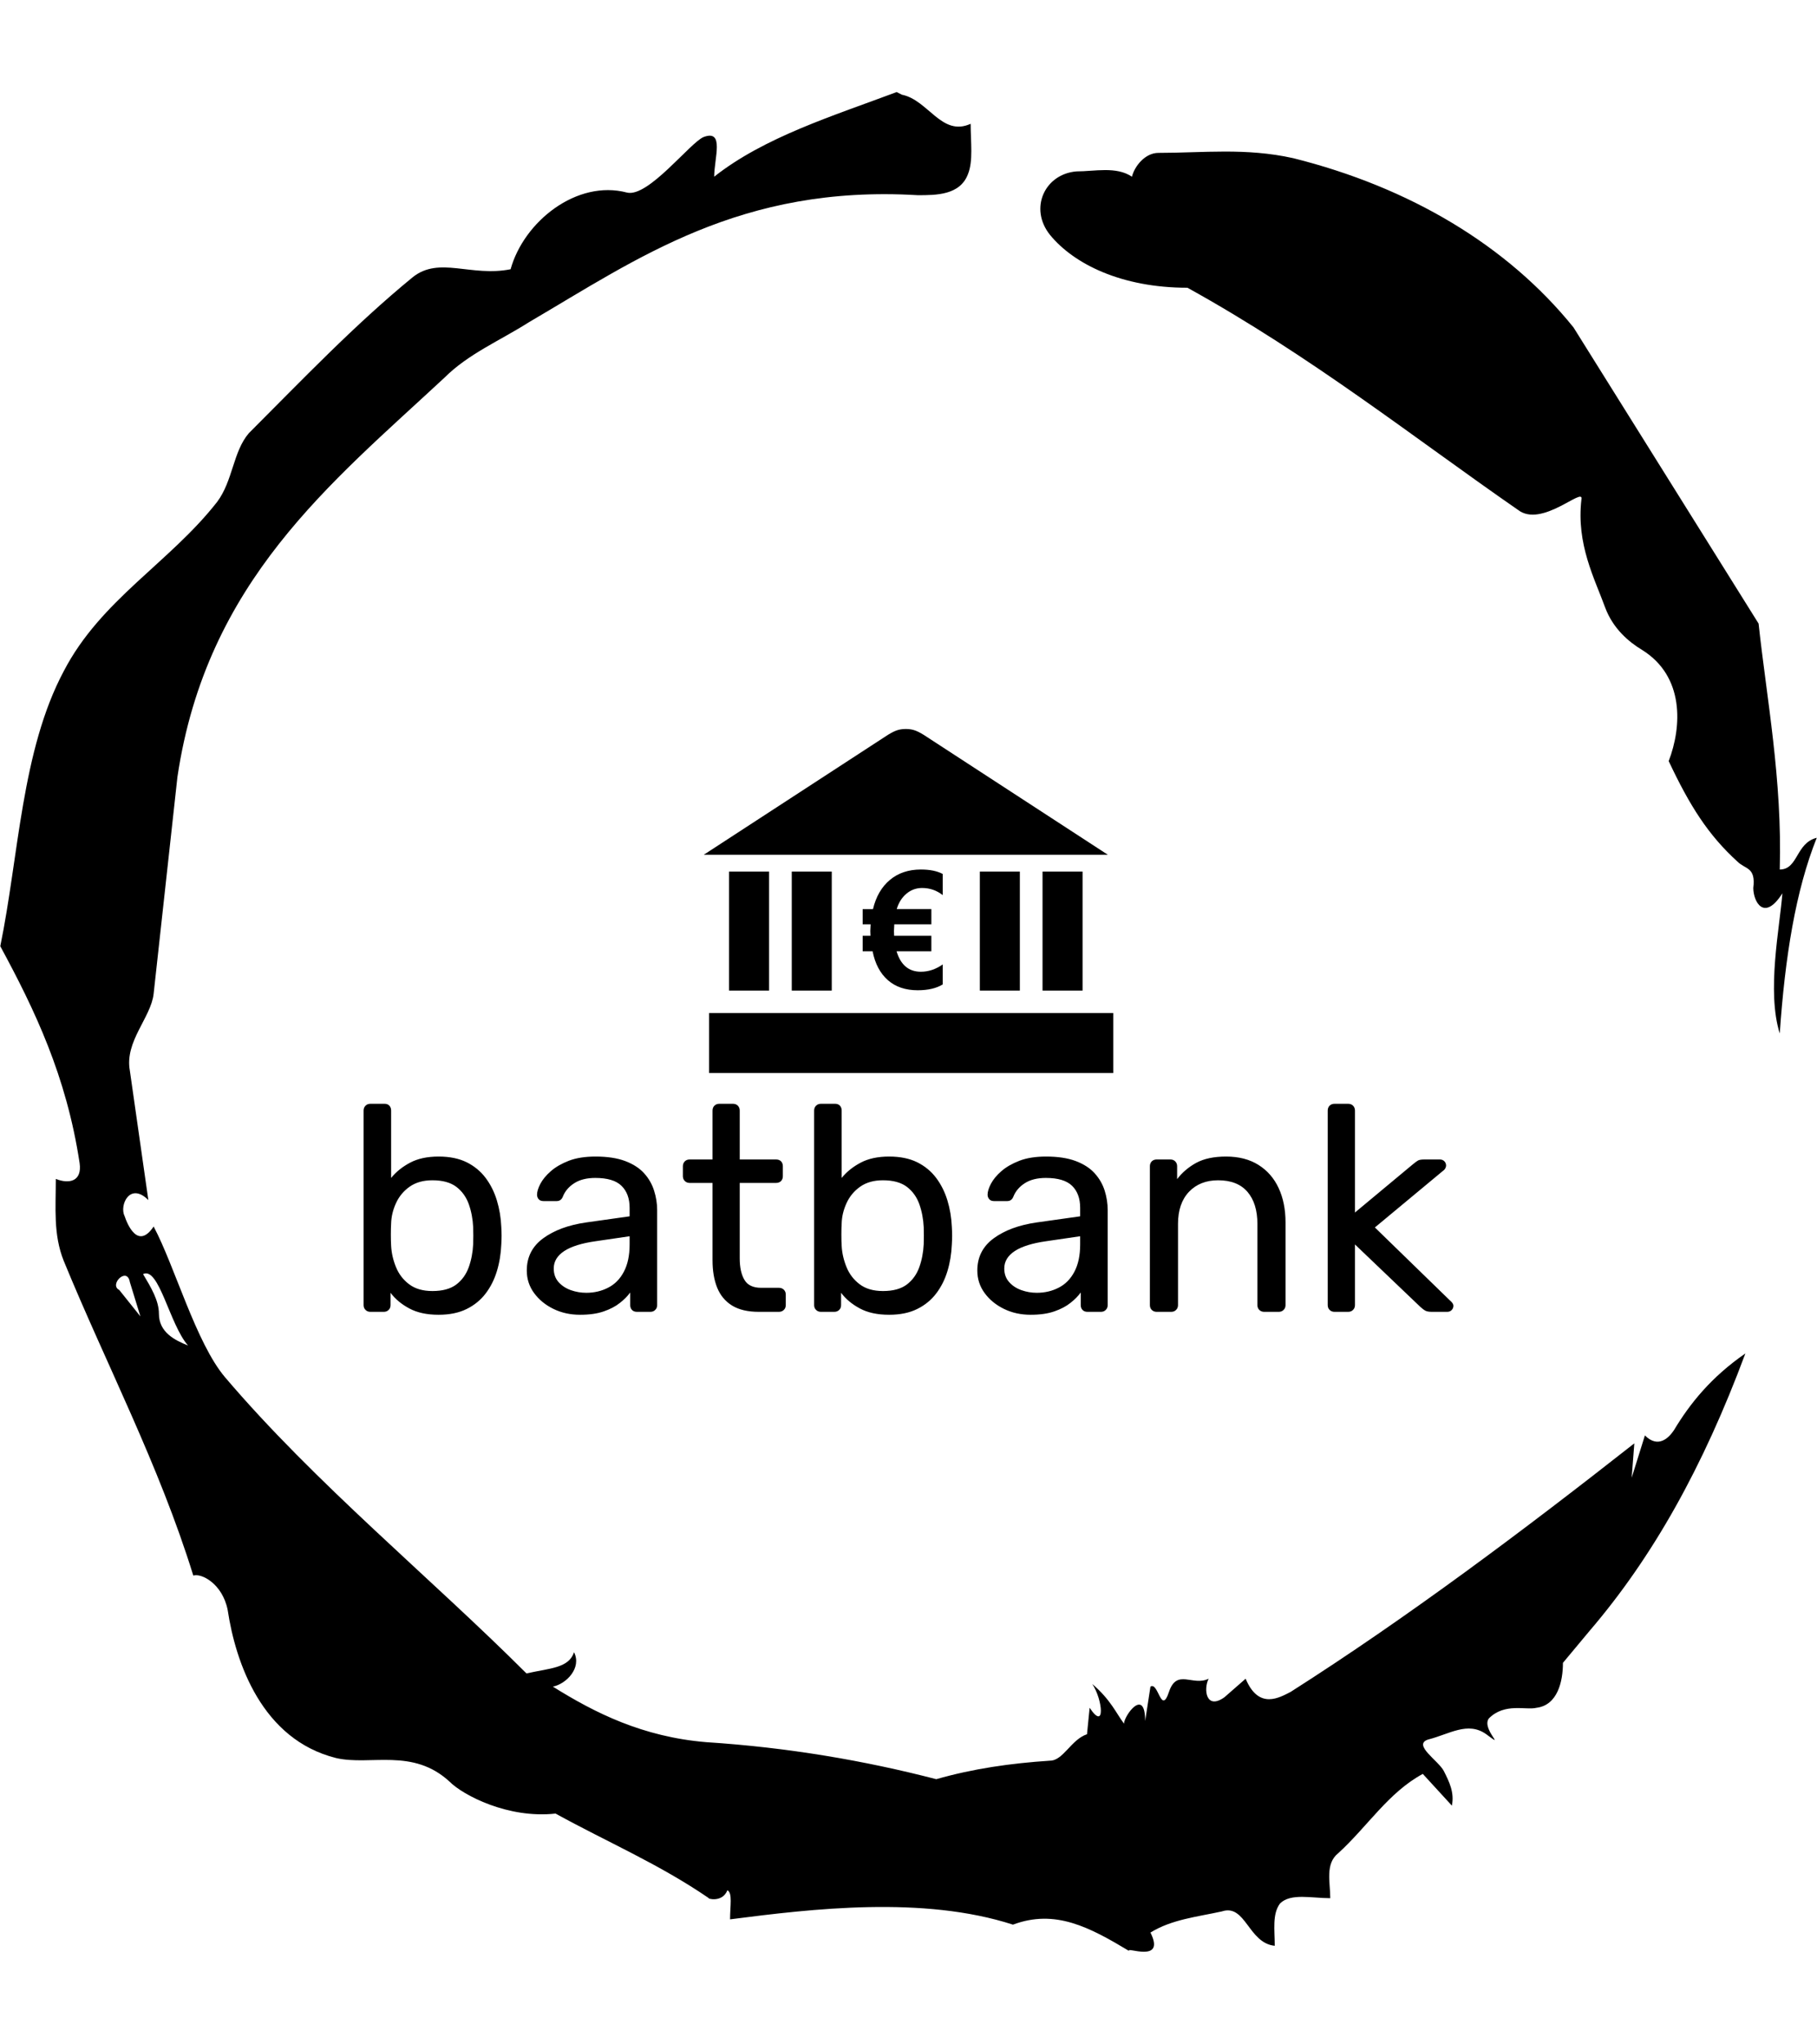 <svg xmlns="http://www.w3.org/2000/svg" version="1.1" xmlns:xlink="http://www.w3.org/1999/xlink" xmlns:svgjs="http://svgjs.dev/svgjs" width="1500" height="1687" viewBox="0 0 1500 1687"><g transform="matrix(1,0,0,1,0,0)"><svg viewBox="0 0 320 360" data-background-color="#575c5b" preserveAspectRatio="xMidYMid meet" height="1687" width="1500" xmlns="http://www.w3.org/2000/svg" xmlns:xlink="http://www.w3.org/1999/xlink"><g id="tight-bounds" transform="matrix(1,0,0,1,0,0)"><svg viewBox="0 0 320 360" height="360" width="320"><g><svg></svg></g><g><svg viewBox="0 0 320 360" height="360" width="320"><g><path transform="translate(-74.993,-51.79) scale(4.658,4.658)" d="M20.6 59.9l0.8 1-0.4-1.3c-0.1-0.6-0.8 0.1-0.4 0.3M21.5 59.3c0.3 0.5 0.6 1 0.6 1.5 0 0.7 0.6 1 1.1 1.2-0.7-0.8-1.1-3-1.7-2.7M59.9 16.9c1.7 0 3.3-0.2 5.1 0.2 4.4 1.1 8.1 3.3 10.6 6.4l7 11.2c0.3 2.8 0.9 5.9 0.8 9.3 0.7 0 0.6-1 1.4-1.2-0.8 2-1.2 4.5-1.4 7.4-0.5-1.6 0-4 0.1-5.3-0.7 1.1-1.1 0.3-1.1-0.2 0.1-0.8-0.3-0.7-0.6-1-1.1-1-1.8-2.1-2.6-3.8 0.5-1.3 0.6-3.2-1-4.2-0.5-0.3-1.1-0.8-1.4-1.6-0.4-1.1-1.1-2.4-0.9-4.1 0.1-0.5-1.5 1.1-2.4 0.4-3.9-2.7-7.8-5.8-12.5-8.4-2.5 0-4.3-0.9-5.2-2-0.8-1-0.2-2.3 1-2.4 0.7 0 1.5-0.2 2.1 0.2 0.1-0.4 0.5-0.9 1-0.9M50 14.6l0.2 0.1c1 0.2 1.5 1.6 2.6 1.1 0 0.7 0.1 1.4-0.1 1.9-0.3 0.8-1.2 0.8-1.9 0.8-6.7-0.4-10.6 2.4-14.7 4.8-1.1 0.7-2.3 1.2-3.2 2.1-4.3 4-9 7.7-10.1 15.1l-0.9 8.2c-0.1 0.9-1.1 1.8-0.9 2.9l0.7 4.9c-0.7-0.7-1.1 0.2-0.9 0.6 0.1 0.3 0.5 1.3 1.1 0.4 0.8 1.5 1.6 4.4 2.7 5.7 3.4 4 7.8 7.6 11.4 11.2 0.9-0.2 1.6-0.2 1.8-0.8 0.3 0.6-0.3 1.2-0.8 1.3 1.6 1 3.4 1.9 5.8 2.1 3.1 0.2 6 0.7 8.7 1.4 1.4-0.4 2.8-0.6 4.3-0.7 0.5 0 0.8-0.8 1.4-1l0.1-1c0.6 0.9 0.5-0.3 0.1-0.9 0.7 0.6 0.9 1.1 1.2 1.5 0-0.3 0.8-1.4 0.8-0.1l0.2-1.3c0.3-0.2 0.4 1.1 0.7 0.2 0.3-0.9 0.9-0.2 1.5-0.5-0.2 0.4-0.1 1.2 0.6 0.7l0.8-0.7c0.5 1.2 1.3 0.7 1.7 0.5 4.4-2.8 8.8-6.1 13-9.4l-0.1 1.3 0.5-1.6c0.5 0.5 0.9 0.1 1.1-0.2 0.6-1 1.4-2 2.7-2.9-1.6 4.3-3.5 7.7-5.9 10.5l-1 1.2c0 0.7-0.2 1.6-1 1.7-0.4 0.1-1.2-0.2-1.8 0.4-0.3 0.4 0.7 1.2-0.1 0.6-0.7-0.5-1.4 0-2.2 0.2-0.6 0.2 0.4 0.8 0.6 1.2 0.2 0.4 0.4 0.8 0.3 1.3l-1.1-1.2c-1.3 0.7-2.1 2-3.2 3-0.5 0.4-0.3 1.1-0.3 1.7-0.7 0-1.5-0.2-1.9 0.2-0.3 0.4-0.2 1-0.2 1.6-1-0.1-1.1-1.6-2-1.3-0.9 0.2-1.9 0.3-2.7 0.8 0.6 1.2-1 0.5-0.8 0.7-1.5-0.9-2.8-1.6-4.4-1-3.4-1.1-7.6-0.6-10.7-0.2 0-0.5 0.1-1-0.1-1.1-0.2 0.5-0.8 0.3-0.7 0.3-1.9-1.3-3.8-2.1-5.8-3.2-1.8 0.2-3.5-0.7-4-1.2-1.4-1.3-3-0.6-4.3-0.9-2.8-0.7-3.8-3.6-4.1-5.6-0.2-1-1-1.4-1.3-1.3-1.3-4.2-3.3-8-4.9-11.9-0.4-1-0.3-2-0.3-3.1 0.5 0.2 1 0.1 0.9-0.6-0.5-3.3-1.7-5.8-3-8.2 0.7-3.4 0.8-7.4 2.4-10.4 1.4-2.7 4-4.1 5.8-6.4 0.6-0.8 0.6-1.9 1.2-2.6 2-2 4-4.1 6.2-5.9 1-0.8 2.2 0 3.7-0.3 0.5-1.8 2.5-3.4 4.4-2.9 0.8 0.2 2.4-1.9 2.9-2.1 0.8-0.3 0.4 0.8 0.4 1.5 1.9-1.5 4.5-2.3 6.9-3.2" fill="#000000" fill-rule="nonzero" stroke="none" stroke-width="1" stroke-linecap="butt" stroke-linejoin="miter" stroke-miterlimit="10" stroke-dasharray="" stroke-dashoffset="0" font-family="none" font-weight="none" font-size="none" text-anchor="none" style="mix-blend-mode: normal" data-fill-palette-color="tertiary"></path></g><g transform="matrix(1,0,0,1,64,128.407)"><svg viewBox="0 0 192 103.185" height="103.185" width="192"><g><svg viewBox="0 0 192 103.185" height="103.185" width="192"><g><svg viewBox="0 0 192 103.185" height="103.185" width="192"><g transform="matrix(1,0,0,1,0,66.024)"><svg viewBox="0 0 192 37.161" height="37.161" width="192"><g id="textblocktransform"><svg viewBox="0 0 192 37.161" height="37.161" width="192" id="textblock"><g><svg viewBox="0 0 192 37.161" height="37.161" width="192"><g transform="matrix(1,0,0,1,0,0)"><svg width="192" viewBox="3.75 -35.5 185.99 36" height="37.161" data-palette-color="#000000"><path d="M16.55 0.5L16.55 0.5Q13.55 0.5 11.55-0.58 9.55-1.65 8.35-3.25L8.35-3.25 8.35-1.15Q8.35-0.65 8.03-0.33 7.7 0 7.2 0L7.2 0 4.9 0Q4.4 0 4.08-0.33 3.75-0.65 3.75-1.15L3.75-1.15 3.75-34.35Q3.75-34.85 4.08-35.18 4.4-35.5 4.9-35.5L4.9-35.5 7.35-35.5Q7.85-35.5 8.15-35.18 8.45-34.85 8.45-34.35L8.45-34.35 8.45-22.85Q9.7-24.4 11.68-25.45 13.65-26.5 16.55-26.5L16.55-26.5Q19.35-26.5 21.33-25.53 23.3-24.55 24.58-22.85 25.85-21.15 26.5-19 27.15-16.85 27.25-14.5L27.25-14.5Q27.3-13.7 27.3-13 27.3-12.3 27.25-11.5L27.25-11.5Q27.15-9.1 26.5-6.95 25.85-4.8 24.58-3.13 23.3-1.45 21.33-0.48 19.35 0.5 16.55 0.5ZM15.5-3.55L15.5-3.55Q18.1-3.55 19.58-4.67 21.05-5.8 21.7-7.63 22.35-9.45 22.45-11.55L22.45-11.55Q22.5-13 22.45-14.45L22.45-14.45Q22.35-16.55 21.7-18.38 21.05-20.2 19.58-21.33 18.1-22.45 15.5-22.45L15.5-22.45Q13.15-22.45 11.6-21.35 10.05-20.25 9.28-18.55 8.5-16.85 8.45-15.1L8.45-15.1Q8.4-14.3 8.4-13.18 8.4-12.05 8.45-11.25L8.45-11.25Q8.55-9.4 9.28-7.63 10-5.85 11.53-4.7 13.05-3.55 15.5-3.55ZM40.7 0.5L40.7 0.5Q38.2 0.5 36.15-0.5 34.1-1.5 32.85-3.2 31.6-4.9 31.6-7.05L31.6-7.05Q31.6-10.5 34.4-12.55 37.2-14.6 41.7-15.25L41.7-15.25 49.15-16.3 49.15-17.75Q49.15-20.15 47.77-21.5 46.4-22.85 43.3-22.85L43.3-22.85Q41.1-22.85 39.7-21.95 38.3-21.05 37.75-19.65L37.75-19.65Q37.45-18.9 36.7-18.9L36.7-18.9 34.45-18.9Q33.9-18.9 33.62-19.23 33.35-19.55 33.35-20L33.35-20Q33.35-20.75 33.92-21.85 34.5-22.95 35.7-24 36.9-25.05 38.77-25.78 40.65-26.5 43.35-26.5L43.35-26.5Q46.35-26.5 48.4-25.73 50.45-24.95 51.62-23.65 52.8-22.35 53.32-20.7 53.85-19.05 53.85-17.35L53.85-17.35 53.85-1.15Q53.85-0.65 53.52-0.33 53.2 0 52.7 0L52.7 0 50.4 0Q49.85 0 49.55-0.33 49.25-0.65 49.25-1.15L49.25-1.15 49.25-3.3Q48.6-2.4 47.5-1.53 46.4-0.65 44.75-0.08 43.1 0.5 40.7 0.5ZM41.75-3.25L41.75-3.25Q43.8-3.25 45.5-4.13 47.2-5 48.17-6.85 49.15-8.7 49.15-11.5L49.15-11.5 49.15-12.9 43.35-12.05Q39.8-11.55 38-10.38 36.2-9.2 36.2-7.4L36.2-7.4Q36.2-6 37.02-5.08 37.85-4.15 39.12-3.7 40.4-3.25 41.75-3.25ZM74.64 0L71.19 0Q68.39 0 66.64-1.07 64.89-2.15 64.09-4.13 63.3-6.1 63.3-8.8L63.3-8.8 63.3-22 59.39-22Q58.89-22 58.57-22.33 58.24-22.65 58.24-23.15L58.24-23.15 58.24-24.85Q58.24-25.35 58.57-25.68 58.89-26 59.39-26L59.39-26 63.3-26 63.3-34.35Q63.3-34.85 63.62-35.18 63.95-35.5 64.44-35.5L64.44-35.5 66.8-35.5Q67.3-35.5 67.62-35.18 67.94-34.85 67.94-34.35L67.94-34.35 67.94-26 74.14-26Q74.69-26 75-25.68 75.3-25.35 75.3-24.85L75.3-24.85 75.3-23.15Q75.3-22.65 75-22.33 74.69-22 74.14-22L74.14-22 67.94-22 67.94-9.15Q67.94-6.8 68.75-5.45 69.55-4.1 71.59-4.1L71.59-4.1 74.64-4.1Q75.14-4.1 75.47-3.78 75.8-3.45 75.8-2.95L75.8-2.95 75.8-1.15Q75.8-0.65 75.47-0.33 75.14 0 74.64 0L74.64 0ZM93.44 0.5L93.44 0.5Q90.44 0.5 88.44-0.58 86.44-1.65 85.24-3.25L85.24-3.25 85.24-1.15Q85.24-0.65 84.92-0.33 84.59 0 84.09 0L84.09 0 81.79 0Q81.29 0 80.97-0.33 80.64-0.65 80.64-1.15L80.64-1.15 80.64-34.35Q80.64-34.85 80.97-35.18 81.29-35.5 81.79-35.5L81.79-35.5 84.24-35.5Q84.74-35.5 85.04-35.18 85.34-34.85 85.34-34.35L85.34-34.35 85.34-22.85Q86.59-24.4 88.57-25.45 90.54-26.5 93.44-26.5L93.44-26.5Q96.24-26.5 98.22-25.53 100.19-24.55 101.47-22.85 102.74-21.15 103.39-19 104.04-16.85 104.14-14.5L104.14-14.5Q104.19-13.7 104.19-13 104.19-12.3 104.14-11.5L104.14-11.5Q104.04-9.1 103.39-6.95 102.74-4.8 101.47-3.13 100.19-1.45 98.22-0.48 96.24 0.5 93.44 0.5ZM92.39-3.55L92.39-3.55Q94.99-3.55 96.47-4.67 97.94-5.8 98.59-7.63 99.24-9.45 99.34-11.55L99.34-11.55Q99.39-13 99.34-14.45L99.34-14.45Q99.24-16.55 98.59-18.38 97.94-20.2 96.47-21.33 94.99-22.45 92.39-22.45L92.39-22.45Q90.04-22.45 88.49-21.35 86.94-20.25 86.17-18.55 85.39-16.85 85.34-15.1L85.34-15.1Q85.29-14.3 85.29-13.18 85.29-12.05 85.34-11.25L85.34-11.25Q85.44-9.4 86.17-7.63 86.89-5.85 88.42-4.7 89.94-3.55 92.39-3.55ZM117.59 0.5L117.59 0.5Q115.09 0.5 113.04-0.5 110.99-1.5 109.74-3.2 108.49-4.9 108.49-7.05L108.49-7.05Q108.49-10.5 111.29-12.55 114.09-14.6 118.59-15.25L118.59-15.25 126.04-16.3 126.04-17.75Q126.04-20.15 124.67-21.5 123.29-22.85 120.19-22.85L120.19-22.85Q117.99-22.85 116.59-21.95 115.19-21.05 114.64-19.65L114.64-19.65Q114.34-18.9 113.59-18.9L113.59-18.9 111.34-18.9Q110.79-18.9 110.52-19.23 110.24-19.55 110.24-20L110.24-20Q110.24-20.75 110.81-21.85 111.39-22.95 112.59-24 113.79-25.05 115.67-25.78 117.54-26.5 120.24-26.5L120.24-26.5Q123.24-26.5 125.29-25.73 127.34-24.95 128.51-23.65 129.69-22.35 130.22-20.7 130.74-19.05 130.74-17.35L130.74-17.35 130.74-1.15Q130.74-0.65 130.41-0.33 130.09 0 129.59 0L129.59 0 127.29 0Q126.74 0 126.44-0.33 126.14-0.65 126.14-1.15L126.14-1.15 126.14-3.3Q125.49-2.4 124.39-1.53 123.29-0.65 121.64-0.08 119.99 0.5 117.59 0.5ZM118.64-3.25L118.64-3.25Q120.69-3.25 122.39-4.13 124.09-5 125.06-6.85 126.04-8.7 126.04-11.5L126.04-11.5 126.04-12.9 120.24-12.05Q116.69-11.55 114.89-10.38 113.09-9.2 113.09-7.4L113.09-7.4Q113.09-6 113.92-5.08 114.74-4.15 116.02-3.7 117.29-3.25 118.64-3.25ZM141.59 0L139.09 0Q138.59 0 138.26-0.33 137.94-0.65 137.94-1.15L137.94-1.15 137.94-24.85Q137.94-25.35 138.26-25.68 138.59-26 139.09-26L139.09-26 141.44-26Q141.94-26 142.26-25.68 142.59-25.35 142.59-24.85L142.59-24.85 142.59-22.65Q143.89-24.35 145.86-25.43 147.84-26.5 150.94-26.5L150.94-26.5Q154.19-26.5 156.46-25.08 158.74-23.65 159.91-21.13 161.09-18.6 161.09-15.25L161.09-15.25 161.09-1.15Q161.09-0.65 160.76-0.33 160.44 0 159.94 0L159.94 0 157.44 0Q156.94 0 156.61-0.33 156.29-0.65 156.29-1.15L156.29-1.15 156.29-15Q156.29-18.5 154.59-20.48 152.89-22.45 149.59-22.45L149.59-22.45Q146.49-22.45 144.61-20.48 142.74-18.5 142.74-15L142.74-15 142.74-1.15Q142.74-0.65 142.41-0.33 142.09 0 141.59 0L141.59 0ZM171.79 0L169.44 0Q168.94 0 168.61-0.33 168.29-0.65 168.29-1.15L168.29-1.15 168.29-34.35Q168.29-34.85 168.61-35.18 168.94-35.5 169.44-35.5L169.44-35.5 171.79-35.5Q172.29-35.5 172.61-35.18 172.94-34.85 172.94-34.35L172.94-34.35 172.94-16.95 182.79-25.15Q183.39-25.65 183.71-25.83 184.04-26 184.79-26L184.79-26 187.44-26Q187.89-26 188.19-25.7 188.49-25.4 188.49-24.95L188.49-24.95Q188.49-24.75 188.36-24.5 188.24-24.25 187.89-24L187.89-24 176.34-14.4 189.14-1.95Q189.74-1.45 189.74-1.05L189.74-1.05Q189.74-0.6 189.44-0.3 189.14 0 188.69 0L188.69 0 186.09 0Q185.34 0 184.99-0.18 184.64-0.35 184.09-0.85L184.09-0.85 172.94-11.5 172.94-1.15Q172.94-0.65 172.61-0.33 172.29 0 171.79 0L171.79 0Z" opacity="1" transform="matrix(1,0,0,1,0,0)" fill="#000000" class="wordmark-text-0" data-fill-palette-color="primary" id="text-0"></path></svg></g></svg></g></svg></g></svg></g><g transform="matrix(1,0,0,1,59.928,0)"><svg viewBox="0 0 72.144 60.601" height="60.601" width="72.144"><g><svg version="1.1" xmlns="http://www.w3.org/2000/svg" xmlns:xlink="http://www.w3.org/1999/xlink" x="0" y="0" viewBox="0 0 100 84" enable-background="new 0 0 100 84.819" xml:space="preserve" width="72.144" height="60.601" class="icon-icon-0" data-fill-palette-color="accent" id="icon-0"><g fill="#000000" data-fill-palette-color="accent"><rect x="82.729" y="34.821" fill="#000000" width="9.778" height="29.05" data-fill-palette-color="accent"></rect><rect x="67.423" y="34.821" fill="#000000" width="9.769" height="29.05" data-fill-palette-color="accent"></rect><rect x="21.493" y="34.821" fill="#000000" width="9.769" height="29.05" data-fill-palette-color="accent"></rect><rect x="6.184" y="34.821" fill="#000000" width="9.775" height="29.05" data-fill-palette-color="accent"></rect><path fill="#000000" d="M49.441 30.715h49.244L53.687 1.419c-1.929-1.188-2.888-1.382-4.246-1.414L49.244 0v0.006c-1.356 0.031-2.318 0.226-4.248 1.414L0 30.715h49.244H49.441z" data-fill-palette-color="accent"></path><path fill="#000000" d="M49.478 40.232c1.105-0.939 2.386-1.41 3.843-1.41 1.879 0 3.559 0.581 5.041 1.746v-5.164c-1.351-0.728-3.129-1.091-5.341-1.091-3.017 0-5.538 0.848-7.564 2.543-2.024 1.694-3.401 4.071-4.129 7.126h-2.521v3.711h1.945c-0.053 0.85-0.079 1.392-0.079 1.633 0 0.446 0.013 0.838 0.04 1.17h-1.906v3.772h2.422c0.608 3.056 1.853 5.409 3.732 7.058s4.308 2.467 7.286 2.467c2.516 0 4.554-0.474 6.114-1.426v-4.884c-1.693 1.192-3.475 1.789-5.341 1.789-2.964 0-4.943-1.668-5.936-5.004h8.496v-3.772H46.49c-0.026-0.425-0.04-0.814-0.04-1.17 0-0.304 0.026-0.85 0.08-1.633h9.052v-3.711h-8.456C47.588 42.42 48.372 41.172 49.478 40.232z" data-fill-palette-color="accent"></path><rect x="1.301" y="69.358" fill="#000000" width="98.699" height="15.461" data-fill-palette-color="accent"></rect></g></svg></g></svg></g><g></g></svg></g></svg></g></svg></g></svg></g><defs></defs></svg><rect width="320" height="360" fill="none" stroke="none" visibility="hidden"></rect></g></svg></g></svg>